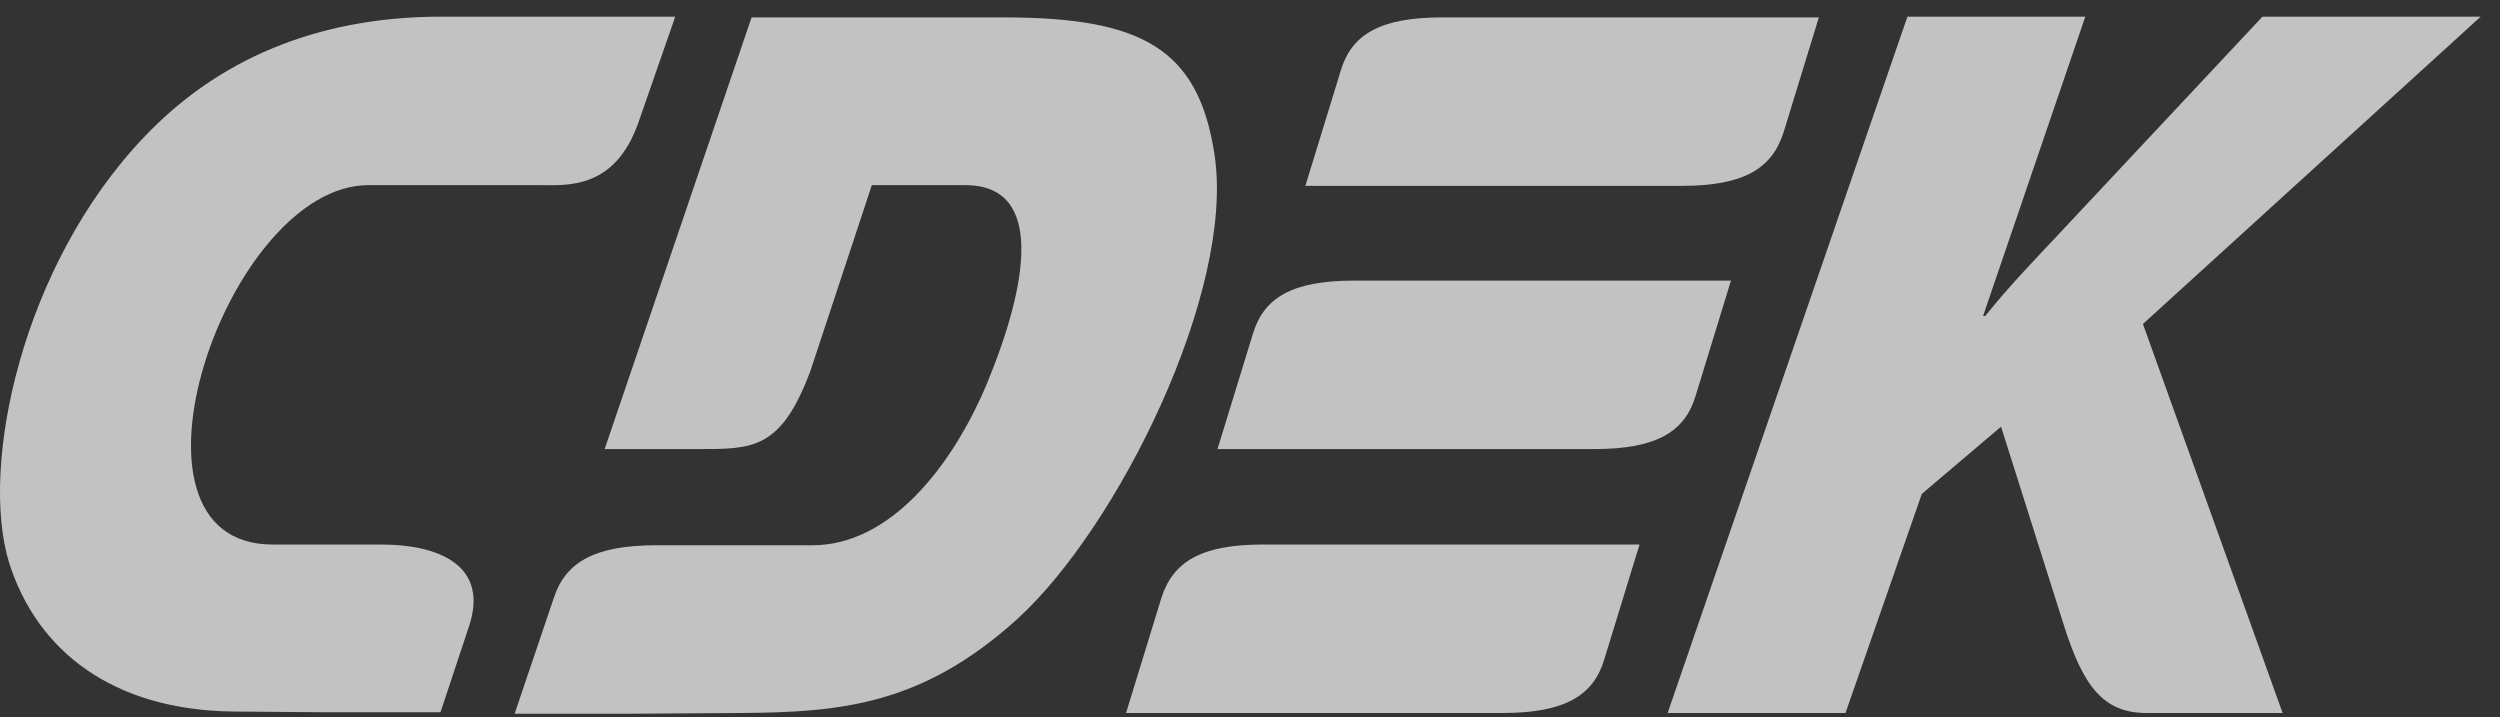 <svg width="122" height="35" viewBox="0 0 122 35" fill="none" xmlns="http://www.w3.org/2000/svg">
<rect x="0" y="0" width="122" height="35" fill="#333333" stroke="none"/>
<path id="Vector" opacity="0.7" fill-rule="evenodd" clip-rule="evenodd" d="M18.578 26.573H13.306C5.082 26.573 11.057 9.035 17.98 9.035H26.309C27.645 9.035 29.999 9.282 31.159 5.965L32.952 0.813H21.53C15.344 0.813 10.53 3.001 7.05 6.671C1.04 12.952 -0.997 22.762 0.443 27.454C1.814 31.795 5.539 34.653 11.373 34.723L15.906 34.759H21.495L22.865 30.631C23.884 27.702 21.6 26.573 18.578 26.573ZM82.75 19.304L84.472 13.693H66.092C63.035 13.693 61.664 14.54 61.137 16.304L59.414 21.915H77.795C80.853 21.915 82.223 21.068 82.75 19.304ZM56.674 29.184L54.951 34.794H73.332C76.354 34.794 77.76 33.948 78.287 32.183L80.009 26.573H61.629C58.607 26.573 57.236 27.419 56.674 29.184ZM87.038 6.459L88.76 0.849H70.38C67.322 0.849 65.951 1.695 65.424 3.46L63.702 9.07H82.083C85.105 9.07 86.475 8.223 87.038 6.459ZM59.274 7.589C58.501 2.366 55.725 0.849 48.977 0.849H36.677L29.507 21.915H34.041C36.747 21.915 38.117 21.95 39.559 18.069L42.545 9.035H47.114C51.016 9.035 50.137 13.94 48.169 18.703C46.411 22.903 43.354 26.608 39.664 26.608H32.038C28.98 26.608 27.575 27.454 27.012 29.219L25.114 34.83H30.702L36.184 34.794C41.034 34.759 45.006 34.406 49.645 30.207C54.565 25.726 60.258 14.222 59.274 7.589ZM121.057 0.813H110.408L100.392 11.505C99.233 12.74 98.038 13.975 96.878 15.422H96.773L101.763 0.813H93.082L81.38 34.794H90.06L93.785 24.102L97.651 20.821L100.709 30.489C101.657 33.489 102.642 34.794 104.75 34.794H111.392L104.575 15.81L121.057 0.813Z" fill="white"/>
</svg>
